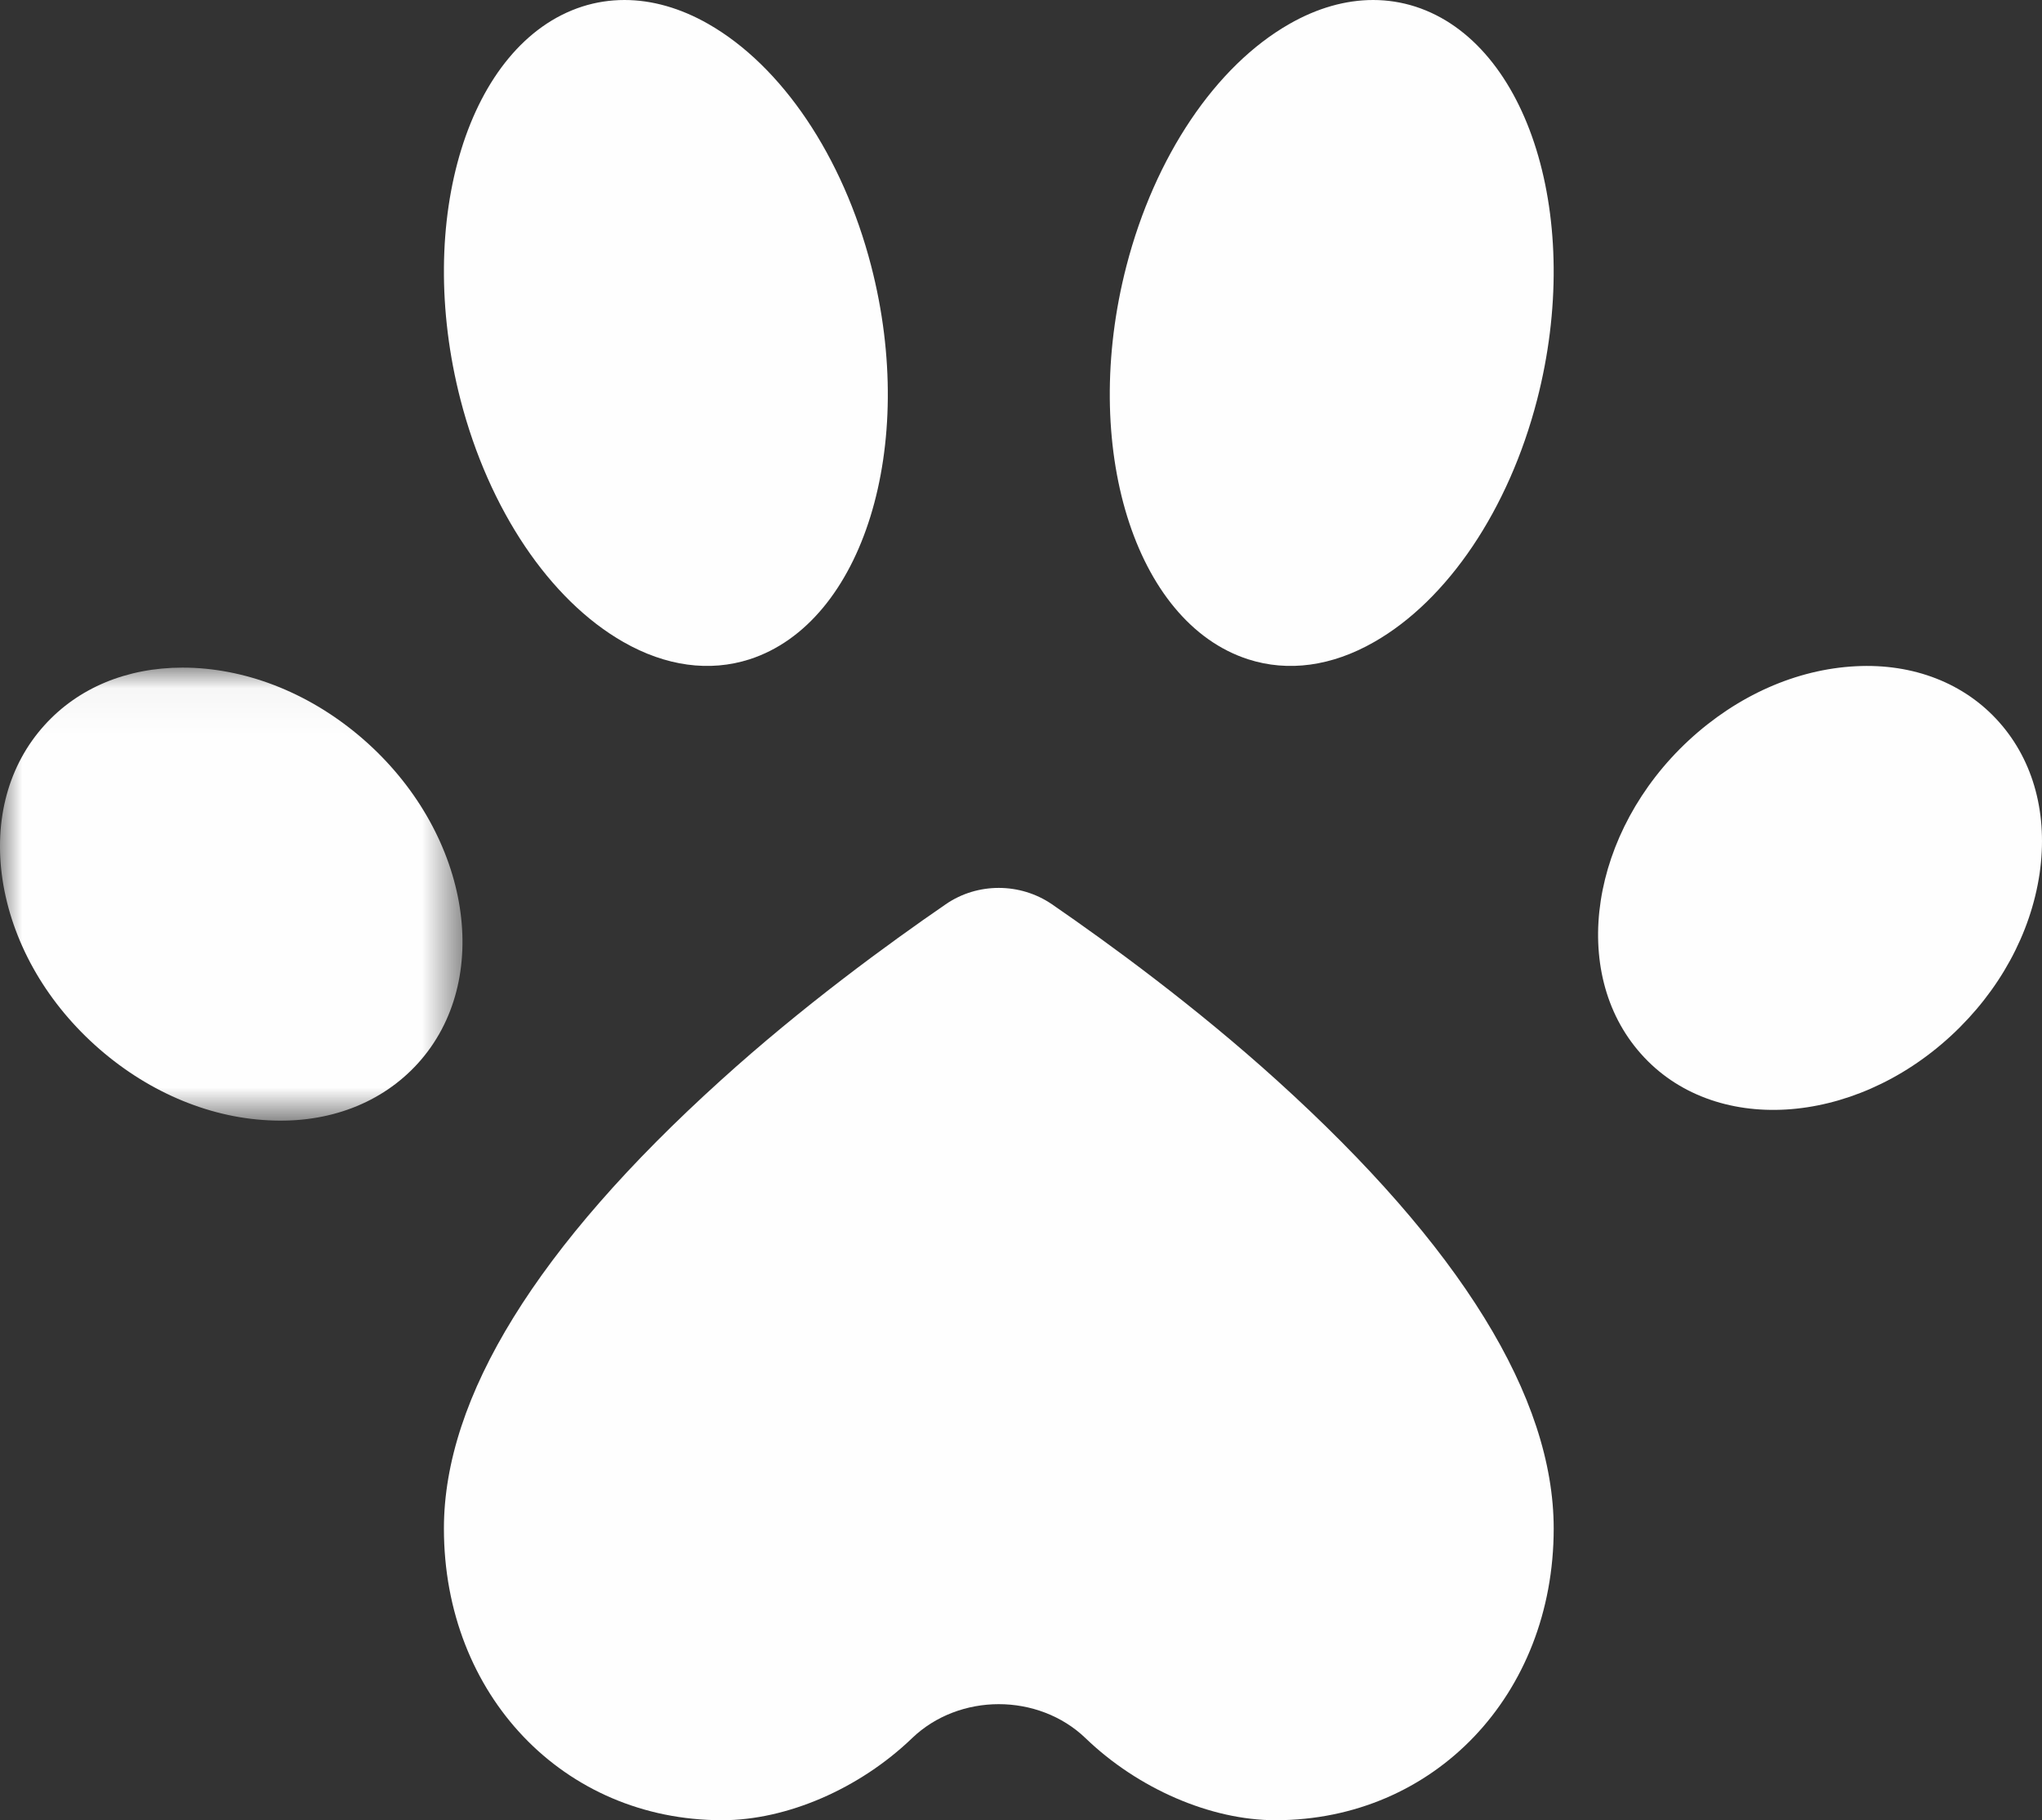 <svg xmlns="http://www.w3.org/2000/svg" xmlns:xlink="http://www.w3.org/1999/xlink" width="46" height="41" viewBox="0 0 46 41">
  <rect x="0" y="0" width="46" height="41" fill="#333333" stroke="none"/>
  <defs>
    <polygon id="group-12-a" points="0 .038 10.419 .038 10.419 10.243 0 10.243"/>
  </defs>
  <g fill="none" fill-rule="evenodd">
    <path fill="#FEFEFE" d="M28.766,24.336 C26.935,22.679 25,21.265 23.698,20.369 C22.982,19.879 22.02,19.875 21.304,20.369 C20.003,21.263 18.067,22.676 16.235,24.336 C12.097,28.077 10,31.473 10,34.43 C10,38.176 12.694,41 16.269,41 C17.722,41 19.361,40.292 20.546,39.152 C21.075,38.643 21.788,38.386 22.499,38.386 C23.211,38.386 23.925,38.643 24.454,39.152 C25.637,40.292 27.277,41 28.731,41 C32.305,41 35,38.176 35,34.43 C35,31.473 32.902,28.077 28.766,24.336"/>
    <g transform="translate(0 15)">
      <mask id="group-12-b" fill="#fff">
        <use xlink:href="#group-12-a"/>
      </mask>
      <path fill="#FEFEFE" d="M8.286,1.743 C7.151,0.716 5.762,0.113 4.372,0.044 C4.285,0.04 4.198,0.038 4.112,0.038 C2.859,0.038 1.763,0.493 1.005,1.332 C0.193,2.226 -0.144,3.462 0.056,4.81 C0.264,6.187 1,7.51 2.134,8.536 C3.269,9.563 4.659,10.167 6.048,10.235 C7.406,10.308 8.604,9.846 9.416,8.95 C11.112,7.077 10.604,3.845 8.286,1.743" mask="url(#group-12-b)"/>
    </g>
    <path fill="#FEFEFE" d="M41.804 15.007C40.469 15.075 39.137 15.665 38.047 16.672 35.822 18.732 35.334 21.9 36.963 23.734 38.589 25.573 41.728 25.384 43.952 23.329 45.04 22.324 45.747 21.027 45.946 19.677 46.138 18.356 45.815 17.145 45.036 16.268 44.257 15.388 43.098 14.939 41.804 15.007M19.625 5.991C18.987 3.524 17.616 1.487 15.955.539 15.327.181 14.688 0 14.068 0 13.742 0 13.425.049 13.115.148 10.554.975 9.326 4.95 10.375 9.009 11.013 11.475 12.383 13.514 14.043 14.461 15 15.008 15.983 15.14 16.885 14.851 19.444 14.024 20.675 10.049 19.625 5.991M31.885.149C31.575.05 31.257 0 30.933 0 30.312 0 29.672.181 29.045.54 27.385 1.487 26.013 3.525 25.375 5.991 24.325 10.048 25.556 14.023 28.116 14.85 29.019 15.141 30.001 15.008 30.957 14.46 32.616 13.513 33.987 11.474 34.625 9.009 35.674 4.951 34.445.976 31.885.149"/>
  </g>
</svg>

